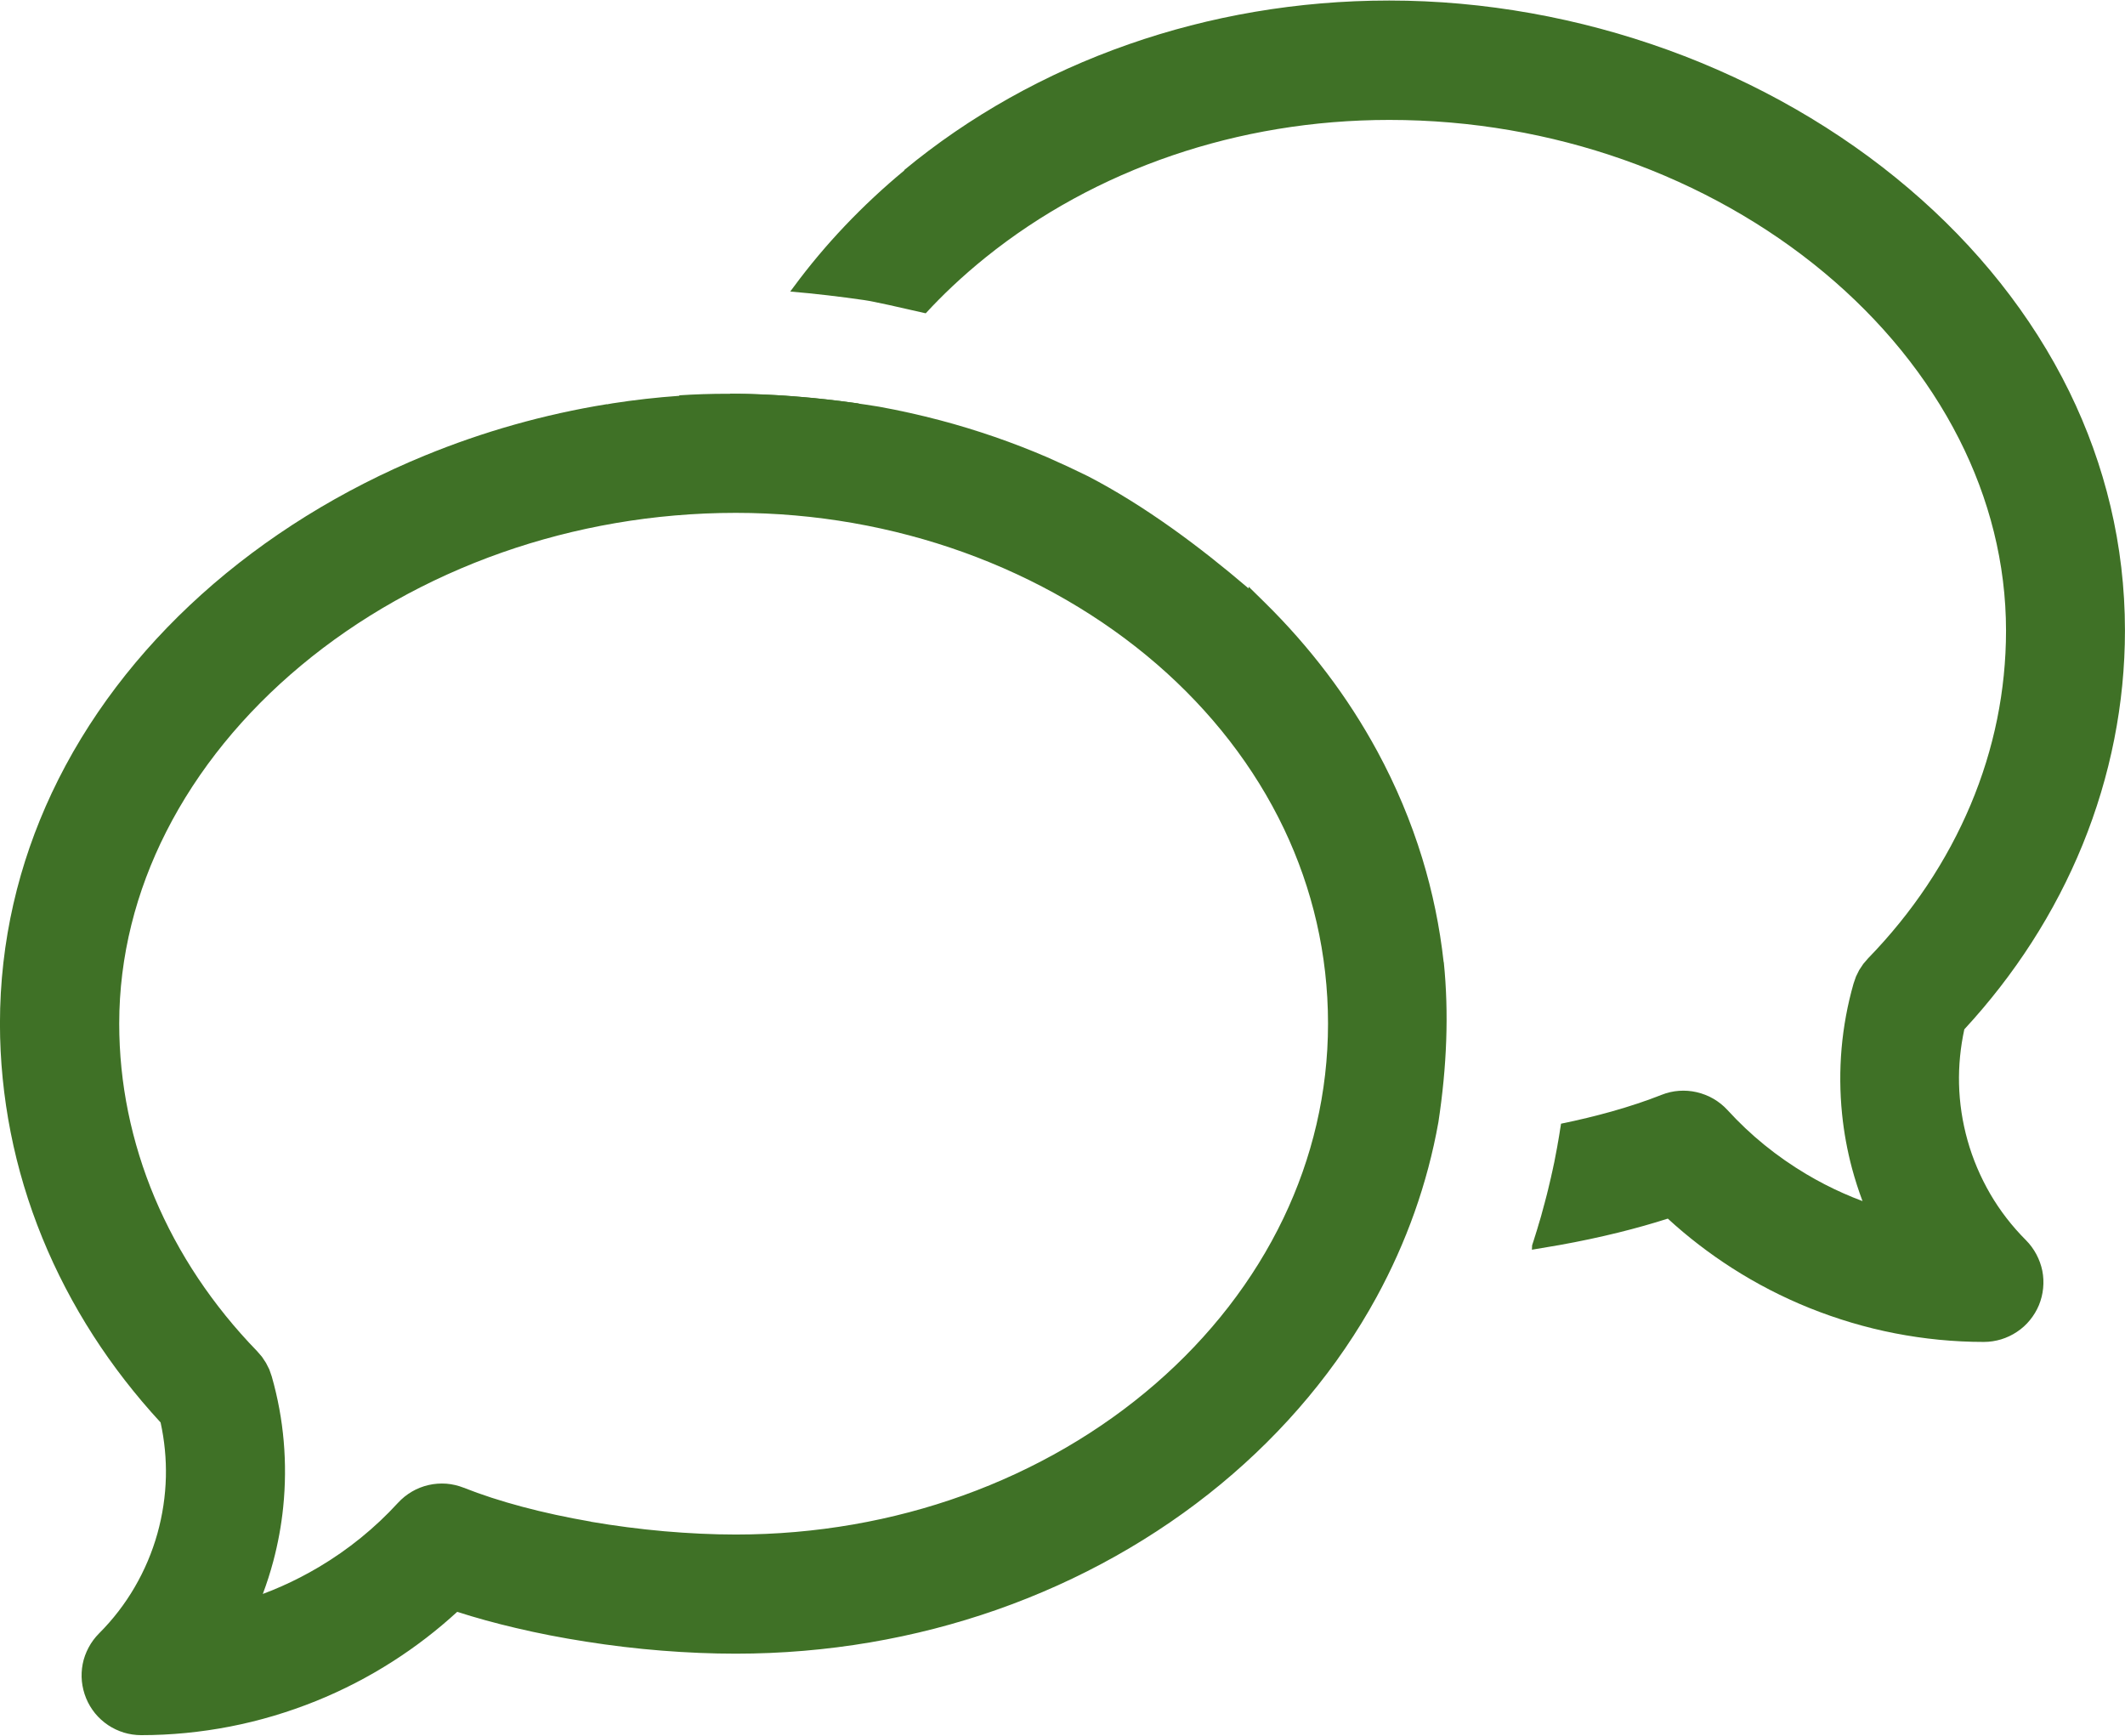 <?xml version="1.0" encoding="UTF-8"?>
<!DOCTYPE svg PUBLIC "-//W3C//DTD SVG 1.1//EN" "http://www.w3.org/Graphics/SVG/1.1/DTD/svg11.dtd">
<!-- Creator: CorelDRAW 2019 (64-Bit) -->
<svg xmlns="http://www.w3.org/2000/svg" xml:space="preserve" width="0.469in" height="0.383in" version="1.1" style="shape-rendering:geometricPrecision; text-rendering:geometricPrecision; image-rendering:optimizeQuality; 
-rule:evenodd; clip-rule:evenodd"
viewBox="0 0 468.98 382.77"
 xmlns:xlink="http://www.w3.org/1999/xlink">
 <defs>
  <style type="text/css">
   <![CDATA[
    .fil0 {fill:#3f7126}
   ]]>
  </style>
 </defs>
 <g id="Layer_x0020_1">
  <g id="_2242747077600">
   <path class="fil0" d="M317.45 247.5c-2.42,13.61 -7.09,26.58 -13.64,38.59 -8.52,15.6 -20.24,29.6 -34.38,41.29 -14.29,11.81 -31.09,21.3 -49.59,27.77 -17.81,6.22 -37.2,9.64 -57.44,9.64 -5.34,0 -10.84,-0.23 -16.36,-0.67 -5.54,-0.44 -11.18,-1.11 -16.74,-1.99 -5.34,-0.83 -10.54,-1.84 -15.47,-3.01 -4.53,-1.06 -8.88,-2.26 -12.93,-3.56 -4.41,4.05 -9.16,7.7 -14.18,10.91 -5.38,3.45 -11.08,6.39 -17,8.78 -6.11,2.46 -12.46,4.36 -18.95,5.62 -6.43,1.25 -13.02,1.9 -19.62,1.9 -1.31,0 -2.59,-0.2 -3.8,-0.56 -1.25,-0.39 -2.43,-0.94 -3.49,-1.65 -1.09,-0.73 -2.06,-1.61 -2.88,-2.61 -0.8,-0.99 -1.48,-2.1 -1.97,-3.31 -0.5,-1.22 -0.81,-2.48 -0.94,-3.74 -0.13,-1.3 -0.06,-2.6 0.18,-3.84 0.24,-1.24 0.69,-2.47 1.3,-3.62 0.61,-1.14 1.38,-2.19 2.3,-3.11 3.09,-3.09 5.73,-6.53 7.86,-10.19 2.19,-3.75 3.88,-7.75 5.03,-11.86 1.13,-4.06 1.77,-8.26 1.87,-12.49 0.09,-3.99 -0.3,-8.04 -1.17,-12.02 -5.57,-6.04 -10.54,-12.45 -14.85,-19.15 -4.44,-6.9 -8.21,-14.13 -11.25,-21.58 -3.08,-7.54 -5.42,-15.33 -6.99,-23.28 -1.55,-7.88 -2.36,-15.91 -2.36,-23.99 0,-18.2 4.11,-35.3 11.42,-50.87 7.76,-16.52 19.14,-31.3 33.02,-43.8 14.18,-12.76 31.04,-23.19 49.38,-30.71 12.78,-5.24 26.28,-9.07 40.12,-11.31l0.03 0.03 1.22 -0.22c4.88,-0.76 9.8,-1.31 14.74,-1.66l0.01 -0.11c13.68,-0.9 28.56,-0 43.87,2.48l0.05 0.01 0.09 0.01c4.57,0.83 9.09,1.84 13.54,3.01 4.05,1.07 8.07,2.3 12.02,3.66 3.99,1.38 7.89,2.89 11.65,4.51l4.54 2.05 4.46 2.14c6.01,3.12 12.27,7.01 18.76,11.64 5.4,3.86 10.96,8.24 16.66,13.11l0 -0.4 3.53 3.47c5.04,4.95 9.64,10.2 13.77,15.65 4.17,5.5 7.87,11.26 11.1,17.21 4.11,7.59 7.43,15.5 9.92,23.63 2.28,7.45 3.86,15.12 4.72,22.89l0.03 0c1.15,11.27 0.67,23.11 -1.19,35.32zm-187.04 88.18c5.28,0.9 10.75,1.62 16.22,2.1 5.32,0.46 10.63,0.72 15.76,0.72 17.76,0 34.68,-3.06 50.1,-8.6 16.01,-5.75 30.44,-14.19 42.5,-24.65 12,-10.4 21.68,-22.81 28.27,-36.57 6.33,-13.21 9.83,-27.71 9.83,-42.9 0,-15.38 -3.47,-29.84 -9.68,-42.92 -6.56,-13.79 -16.19,-26.08 -28.02,-36.34 -12.19,-10.56 -26.74,-19 -42.73,-24.76 -15.63,-5.62 -32.67,-8.7 -50.26,-8.7 -18.14,0 -35.59,3.13 -51.58,8.74 -16.65,5.85 -31.75,14.41 -44.41,24.97 -12.58,10.48 -22.78,22.95 -29.74,36.68 -6.66,13.13 -10.36,27.45 -10.36,42.32 0,6.59 0.67,13.12 1.97,19.49 1.32,6.45 3.28,12.8 5.86,18.93 2.6,6.17 5.81,12.13 9.59,17.79 3.77,5.64 8.13,11.04 13.03,16.08l1.06 1.23 0.89 1.35 0.72 1.42 0.54 1.55c1.35,4.72 2.23,9.52 2.64,14.29 0.42,4.84 0.38,9.72 -0.11,14.54 -0.41,4.04 -1.15,8.05 -2.19,11.96 -0.65,2.44 -1.42,4.85 -2.31,7.21 1.44,-0.53 2.86,-1.12 4.26,-1.74 2.74,-1.21 5.45,-2.62 8.11,-4.19 3.24,-1.92 6.35,-4.09 9.26,-6.45 2.91,-2.36 5.65,-4.94 8.18,-7.7 0.92,-1 1.97,-1.84 3.08,-2.49 1.13,-0.67 2.39,-1.16 3.68,-1.46 1.29,-0.3 2.62,-0.39 3.94,-0.3 1.29,0.1 2.6,0.41 3.85,0.9 3.85,1.53 8.21,2.94 12.89,4.19 4.76,1.27 9.89,2.38 15.19,3.29z"/>
   <path class="fil0" d="M199.55 37.42c14.29,-11.82 31.09,-21.31 49.59,-27.77 17.81,-6.22 37.2,-9.64 57.45,-9.64 21.05,0 41.99,3.84 61.46,10.88 19.71,7.13 37.95,17.58 53.32,30.69 14.83,12.64 27.02,27.77 35.35,44.79 7.83,16.03 12.25,33.74 12.25,52.65 0,8.08 -0.8,16.1 -2.36,23.98 -1.57,7.95 -3.92,15.75 -6.99,23.29 -3.04,7.45 -6.8,14.68 -11.25,21.59 -4.31,6.7 -9.28,13.11 -14.85,19.14 -0.87,3.99 -1.26,8.03 -1.17,12.03 0.1,4.22 0.74,8.43 1.88,12.48 1.15,4.11 2.85,8.1 5.03,11.85 2.13,3.65 4.77,7.08 7.87,10.18 0.9,0.9 1.68,1.97 2.29,3.11 0.61,1.15 1.06,2.39 1.31,3.62 0.25,1.25 0.31,2.56 0.18,3.86 -0.12,1.27 -0.44,2.54 -0.93,3.74 -0.5,1.2 -1.18,2.31 -1.98,3.29 -0.81,1 -1.78,1.88 -2.86,2.59 -1.07,0.72 -2.26,1.28 -3.49,1.66 -1.23,0.37 -2.52,0.57 -3.81,0.57 -6.62,0 -13.19,-0.65 -19.62,-1.9 -6.49,-1.26 -12.85,-3.16 -18.96,-5.62 -5.92,-2.39 -11.62,-5.33 -17,-8.78 -5.01,-3.21 -9.77,-6.86 -14.18,-10.91 -3.41,1.09 -7.05,2.12 -10.85,3.06 -4.25,1.05 -8.63,1.98 -13.05,2.77l-6.09 1.03 0.04 -0.95 0 -0 0.13 -0.42 0.14 -0.42 0.06 -0.19 0.07 -0.22 0.13 -0.42 0.13 -0.42 0.03 -0.08 0.1 -0.33 0.13 -0.42 0.13 -0.39 0 -0.03 0.13 -0.41 0.12 -0.42 0.09 -0.29 0.03 -0.13 0.13 -0.41 0.12 -0.42 0.06 -0.18 0.07 -0.24 0.12 -0.41 0.12 -0.42 0.02 -0.08 0.09 -0.34 0.01 -0.04 0.33 -1.21 0.11 -0.42 0.08 -0.28 0.04 -0.14 0.11 -0.42 0.22 -0.84 0.11 -0.42 0.11 -0.42 0.02 -0.07 0.08 -0.35 0.11 -0.42 0.2 -0.85 0.1 -0.42 0.07 -0.28 0.13 -0.57 0.1 -0.42 0.04 -0.17 0.06 -0.25 0.09 -0.42 0.09 -0.42 0.02 -0.06 0.08 -0.36 0.09 -0.42 0.08 -0.37 0.01 -0.05 0.09 -0.42 0.09 -0.42 0.06 -0.27 0.03 -0.15 0.08 -0.42 0.08 -0.42 0.03 -0.16 0.05 -0.26 0.08 -0.42 0.08 -0.42 0.01 -0.05 0.07 -0.37 0.08 -0.42 0.07 -0.37 0.01 -0.06 0.07 -0.42 0.07 -0.42 0.05 -0.26 0.03 -0.16 0.07 -0.42 0.07 -0.42 0.03 -0.15 0.04 -0.27 0.07 -0.42 0.13 -0.85 0.07 -0.42 0.06 -0.36 0.01 -0.06 0.06 -0.42c3.91,-0.8 7.67,-1.71 11.2,-2.7 3.96,-1.12 7.67,-2.35 10.97,-3.66 1.25,-0.5 2.56,-0.8 3.85,-0.89 1.31,-0.1 2.64,0 3.93,0.3 1.29,0.3 2.54,0.79 3.69,1.45 1.13,0.66 2.18,1.49 3.08,2.47 2.55,2.79 5.29,5.38 8.19,7.73 2.91,2.36 6.02,4.53 9.26,6.45 2.64,1.57 5.35,2.97 8.11,4.19 1.39,0.62 2.81,1.2 4.26,1.74 -0.89,-2.37 -1.66,-4.78 -2.32,-7.22 -1.04,-3.9 -1.78,-7.91 -2.19,-11.96 -0.49,-4.81 -0.53,-9.69 -0.11,-14.53 0.42,-4.77 1.29,-9.56 2.64,-14.29l0.53 -1.53 0.71 -1.44 0.91 -1.37 1.05 -1.22c4.91,-5.05 9.27,-10.44 13.03,-16.08 3.8,-5.69 7.01,-11.66 9.6,-17.8 2.58,-6.13 4.55,-12.47 5.86,-18.92 1.29,-6.37 1.96,-12.9 1.96,-19.49 0,-14.87 -3.7,-29.19 -10.36,-42.32 -6.97,-13.74 -17.17,-26.21 -29.75,-36.69 -12.66,-10.55 -27.75,-19.11 -44.41,-24.97 -15.99,-5.62 -33.44,-8.74 -51.58,-8.74 -16.87,0 -33.01,2.77 -47.82,7.81 -15.37,5.23 -29.33,12.92 -41.22,22.48 -2.55,2.05 -5.01,4.19 -7.34,6.38 -2.07,1.95 -4.06,3.96 -5.94,6 -5.56,-1.28 -11.43,-2.61 -13.61,-2.92 -5.35,-0.77 -10.81,-1.42 -16.29,-1.88l0.76 -1.02c3.48,-4.72 7.28,-9.24 11.35,-13.52 4.09,-4.3 8.46,-8.38 13.08,-12.2zm-10.43 52.23c-1.38,2.43 -2.65,4.89 -3.8,7.34 -1.14,2.44 -2.2,4.95 -3.15,7.51l-0.56 1.51 -1.59 -0.17c-3.77,-0.39 -7.58,-0.71 -11.37,-0.93 -3.83,-0.21 -7.63,-0.33 -11.35,-0.33l-2.82 0 0.84 -2.68c0.84,-2.69 1.79,-5.4 2.84,-8.08 0.92,-2.36 1.92,-4.72 3,-7.06 9.12,0.03 18.65,0.77 28.38,2.17l-0.41 0.72z"/>
  </g>
 </g>
</svg>
